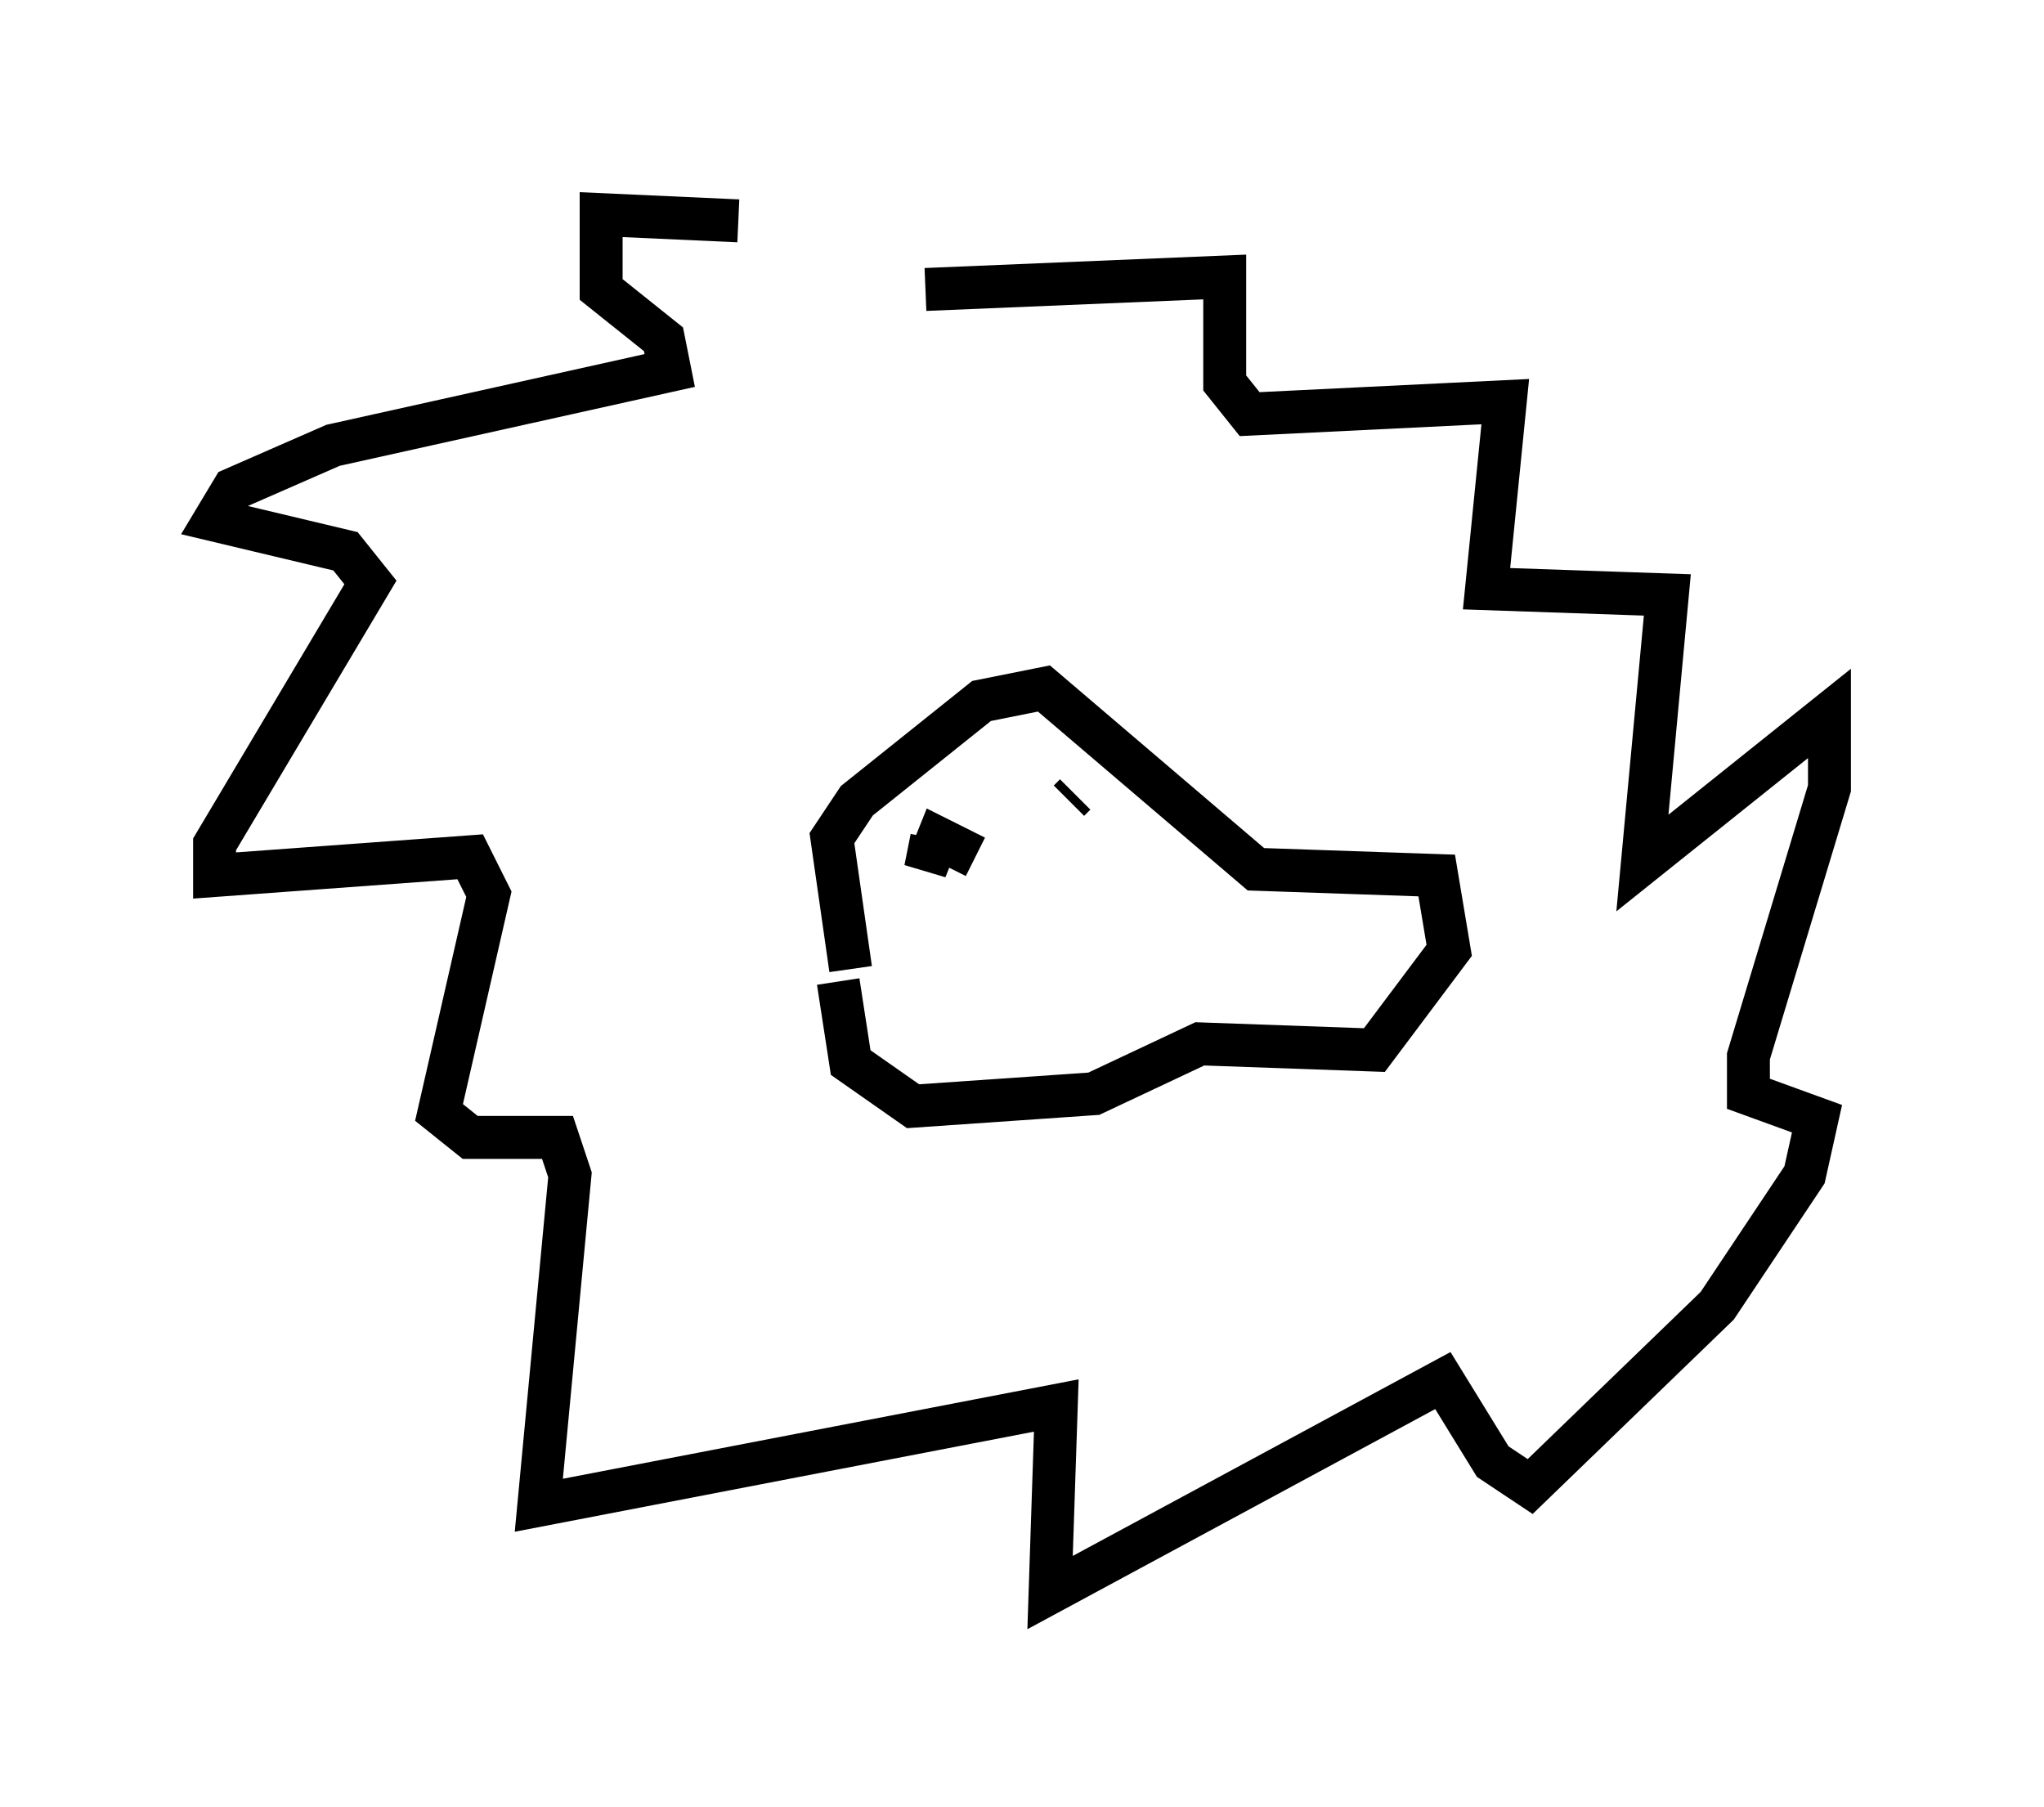 <?xml version="1.0" encoding="utf-8" ?>
<svg baseProfile="full" height="42.1" version="1.1" width="47.62" xmlns="http://www.w3.org/2000/svg" xmlns:ev="http://www.w3.org/2001/xml-events" xmlns:xlink="http://www.w3.org/1999/xlink"><defs /><rect fill="white" height="42.1" width="47.62" x="0" y="0" /><path d="M21.559, 7.469 m-4.358, -2.324 l-3.196, -0.145 0.0, 1.743 l1.453, 1.162 0.145, 0.726 l-7.844, 1.743 -2.324, 1.017 l-0.436, 0.726 3.05, 0.726 l0.581, 0.726 -3.631, 6.101 l0.0, 0.726 5.955, -0.436 l0.436, 0.872 -1.162, 5.084 l0.726, 0.581 2.034, 0.0 l0.291, 0.872 -0.726, 7.698 l12.056, -2.324 -0.145, 4.358 l9.151, -4.939 1.162, 1.888 l0.872, 0.581 4.358, -4.212 l2.034, -3.05 0.291, -1.307 l-1.598, -0.581 0.0, -0.872 l1.888, -6.246 0.0, -1.743 l-4.358, 3.486 0.581, -6.246 l-4.212, -0.145 0.436, -4.358 l-5.955, 0.291 -0.581, -0.726 l0.0, -2.469 -6.972, 0.291 m-1.743, 15.832 l-0.436, -3.05 0.581, -0.872 l2.905, -2.324 1.453, -0.291 l4.939, 4.212 4.212, 0.145 l0.291, 1.743 -1.743, 2.324 l-4.067, -0.145 -2.469, 1.162 l-4.212, 0.291 -1.453, -1.017 l-0.291, -1.888 m2.179, -3.341 l-0.145, 0.726 0.291, -0.726 l0.872, 0.436 m2.324, -1.453 l-0.145, 0.145 " fill="none" stroke="black" stroke-width="1" /></svg>